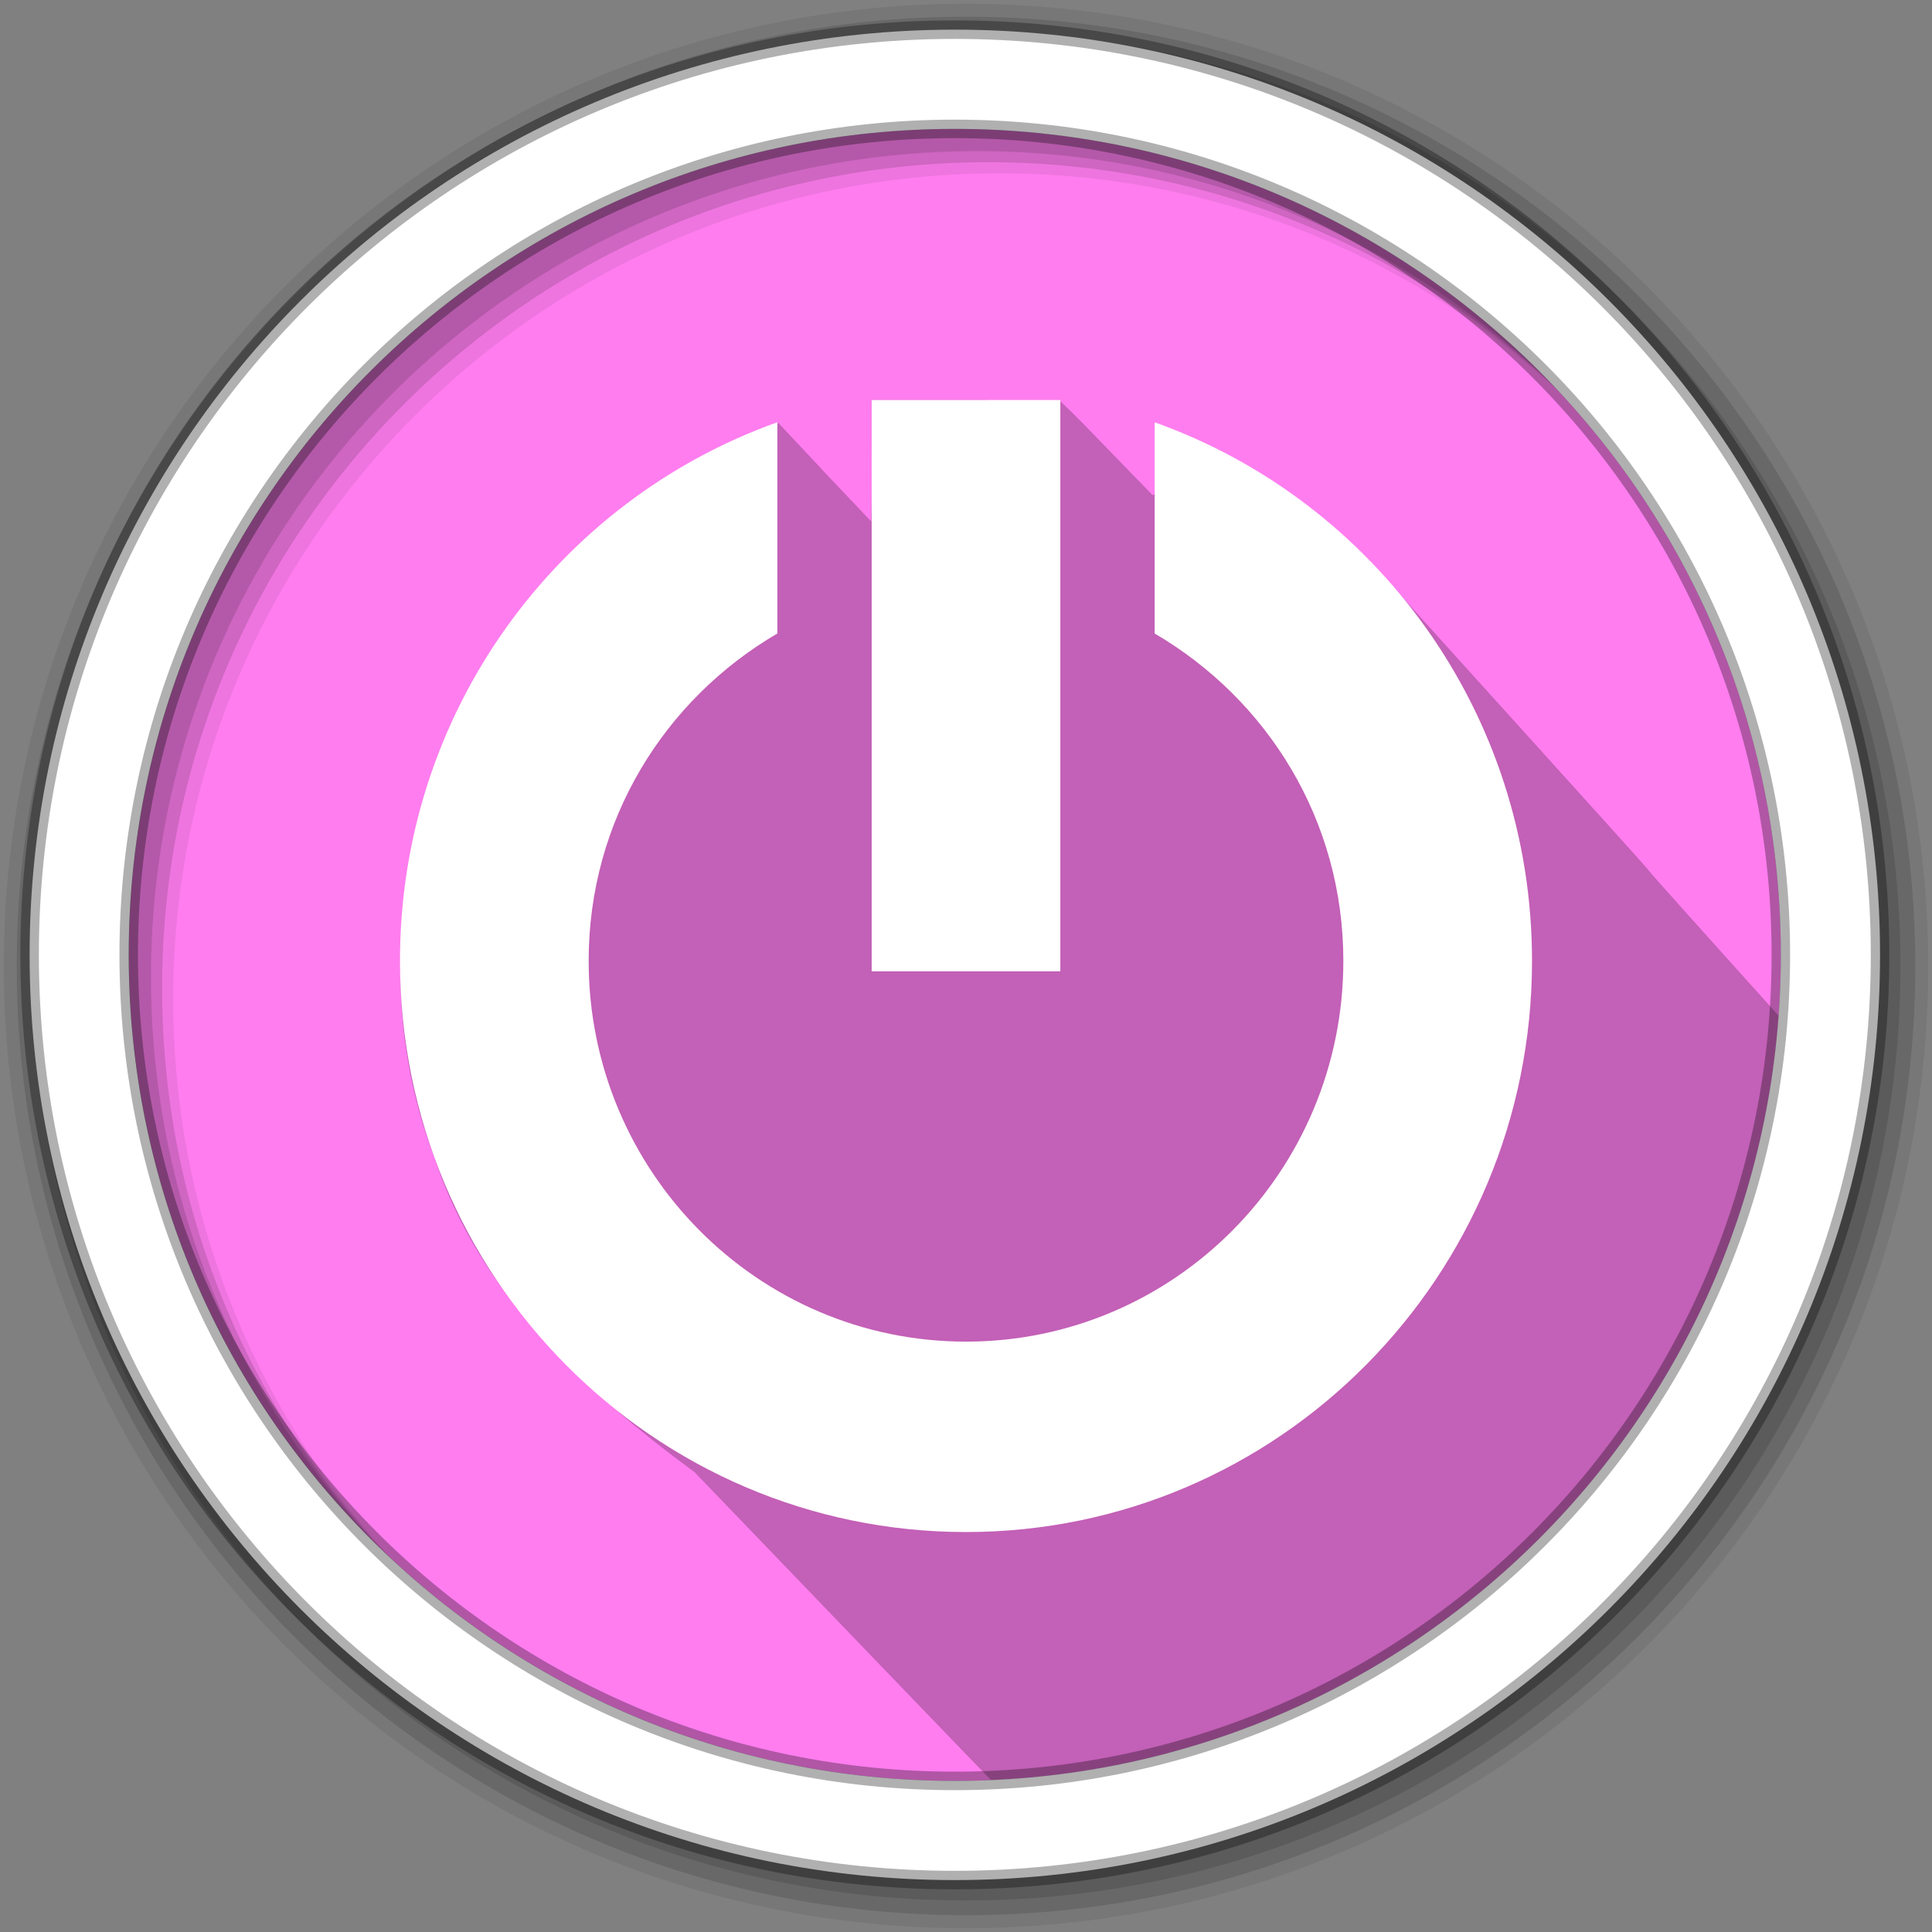 <svg height="128" viewBox="0 0 512 512" width="128" xmlns="http://www.w3.org/2000/svg">
 <rect x="0" y="0" width="512" height="512" fill="#808080" stroke="none"/>
 <path d="m471.95 253.05c0 120.9-98.01 218.9-218.9 218.9-120.9 0-218.9-98.01-218.9-218.9 0-120.9 98.01-218.9 218.9-218.9 120.9 0 218.9 98.01 218.9 218.9" fill="#FF7DEF" fill-rule="evenodd"/>
 <path d="m280.66 105.97c-4.603.819-13.264.767-19.469.031h-30.19c-.084 10.703.168 21.614-.125 32.19-24.606-25.938-.032.017-24.656-26.16-2.384 4.225-18.12 9.703-26.906 14.844-59.988 35.792-89.24 114.39-64.28 179.63 11.629 35.764 39.593 61.961 69.03 83.63 55.25 57.46 72.39 75.25 78.56 81.59 111.09-4.786 200.71-92.34 208.72-202.56-77.95-86.62 22.13 23.862-109.94-122.22-14.227-11.361-43.21-33.34-54.16-30.656-.783 4.269.537 14.91-1.813 14.906-24.492-25.17-16.627-17.232-24.781-25.22" fill-opacity=".235"/>
 <g fill-rule="evenodd" transform="translate(0 -540.36)">
  <path d="m256 541.36c-140.83 0-255 114.17-255 255s114.17 255 255 255 255-114.17 255-255-114.17-255-255-255m8.827 44.931c120.9 0 218.9 98 218.9 218.9s-98 218.9-218.9 218.9-218.93-98-218.93-218.9 98.03-218.9 218.93-218.9" fill-opacity=".067"/>
  <g fill-opacity=".129">
   <path d="m256 544.79c-138.94 0-251.57 112.63-251.57 251.57s112.63 251.54 251.57 251.54 251.57-112.6 251.57-251.54-112.63-251.57-251.57-251.57m5.885 38.556c120.9 0 218.9 98 218.9 218.9s-98 218.9-218.9 218.9-218.93-98-218.93-218.9 98.03-218.9 218.93-218.9"/>
   <path d="m256 548.72c-136.77 0-247.64 110.87-247.64 247.64s110.87 247.64 247.64 247.64 247.64-110.87 247.64-247.64-110.87-247.64-247.64-247.64m2.942 31.691c120.9 0 218.9 98 218.9 218.9s-98 218.9-218.9 218.9-218.93-98-218.93-218.9 98.03-218.9 218.93-218.9"/>
  </g>
  <path d="m253.04 548.22c-135.42 0-245.19 109.78-245.19 245.19 0 135.42 109.78 245.19 245.19 245.19 135.42 0 245.19-109.78 245.19-245.19 0-135.42-109.78-245.19-245.19-245.19zm0 26.297c120.9 0 218.9 98 218.9 218.9s-98 218.9-218.9 218.9-218.93-98-218.93-218.9 98.03-218.9 218.93-218.9z" fill="#ffffff" stroke="#000000" stroke-opacity=".31" stroke-width="4.904"/>
 </g>
 <path d="m231 106v151.41h50v-151.41zm-25 5.906c-58.28 20.771-100 76.8-100 142.72 0 83.6 67.16 151.38 150 151.38s150-67.775 150-151.37c0-65.921-41.724-121.95-100-142.72v55.969c29.846 17.457 50 49.43 50 86.75 0 55.733-44.775 100.91-100 100.91-55.22 0-100-45.17-100-100.91 0-37.32 20.15-69.29 50-86.75v-55.969" fill="#ffffff"/>
</svg>
